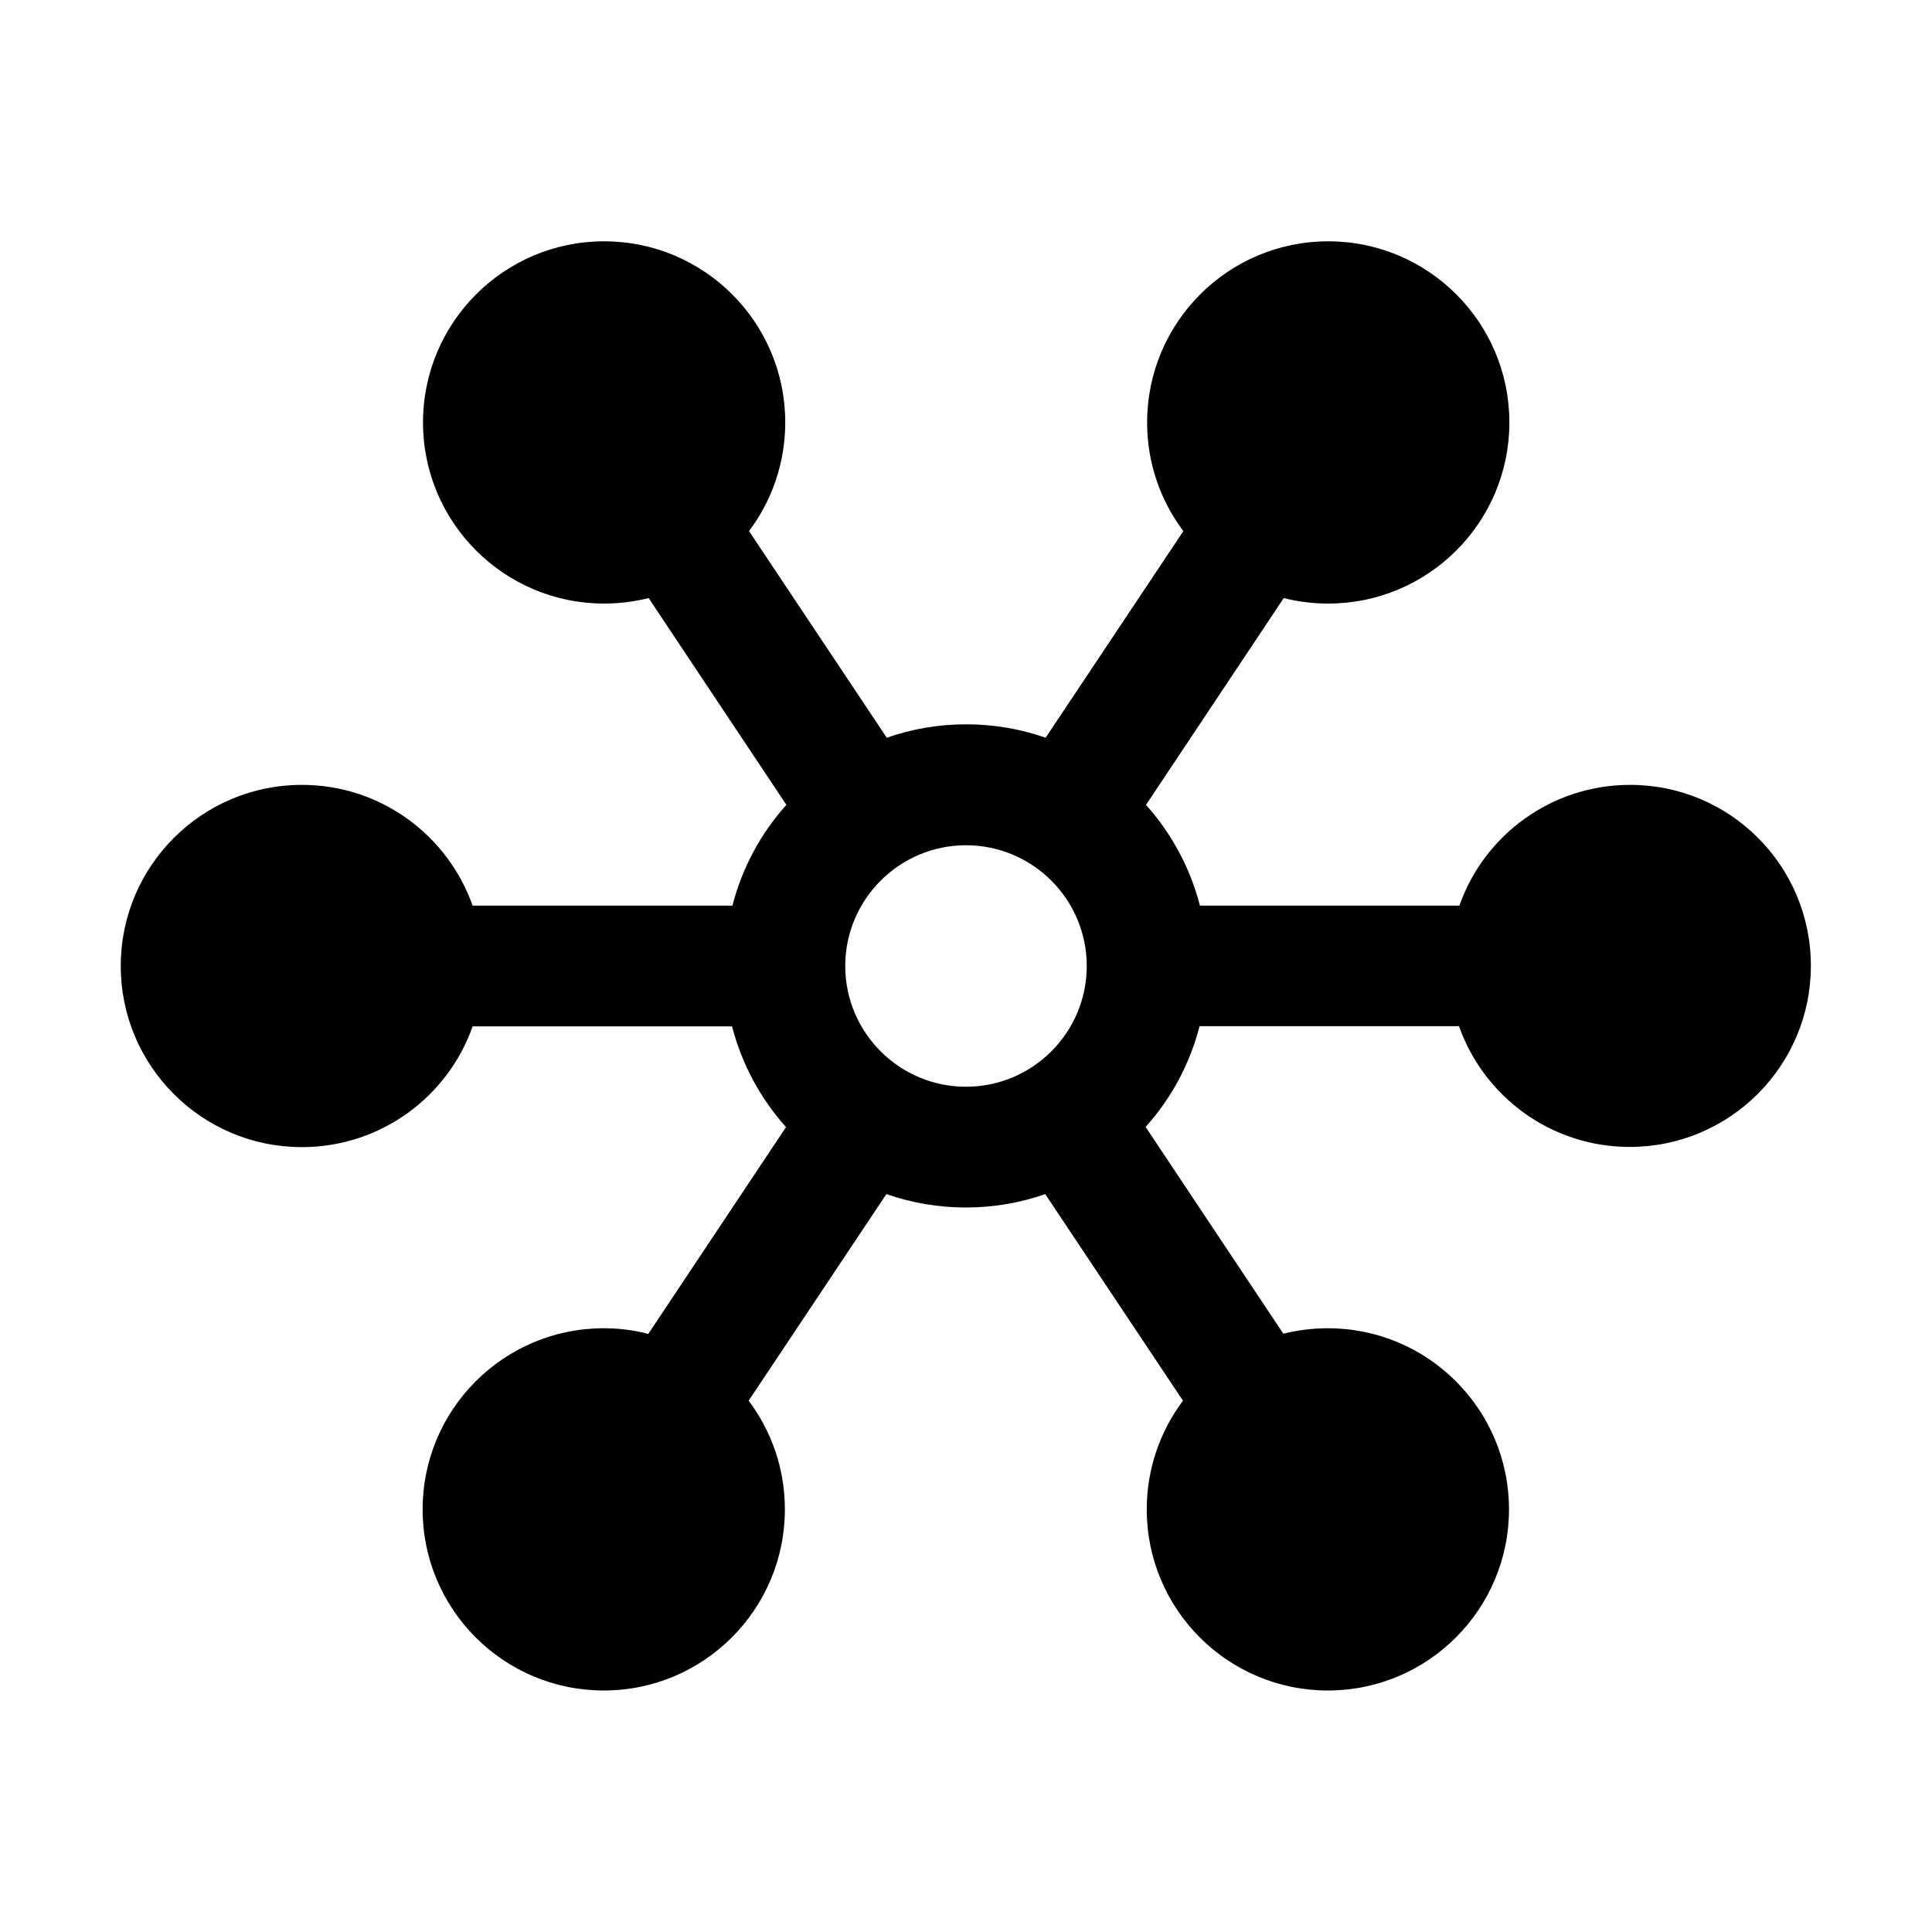 <?xml version="1.0" standalone="no"?><!DOCTYPE svg PUBLIC "-//W3C//DTD SVG 1.1//EN" "http://www.w3.org/Graphics/SVG/1.1/DTD/svg11.dtd"><svg t="1606463269336" class="icon" viewBox="0 0 1024 1024" version="1.1" xmlns="http://www.w3.org/2000/svg" p-id="12744" xmlns:xlink="http://www.w3.org/1999/xlink" width="16" height="16"><defs><style type="text/css"></style></defs><path d="M864 416c-41.8 0-77.4 26.7-90.5 64H636c-5.2-20.1-15.1-38.3-28.6-53.4l73-109.6c7.5 1.9 15.5 2.9 23.6 2.9 53 0 96-43 96-96s-43-96-96-96-96 43-96 96c0 21.6 7.1 41.5 19.2 57.6l-73 109.5c-13.2-4.6-27.4-7.1-42.1-7.1-14.8 0-28.9 2.5-42.1 7.1l-73-109.5c12-16 19.2-36 19.2-57.6 0-53-43-96-96-96s-96 43-96 96 43 96 96 96c8.1 0 16-1 23.6-2.9l73 109.6c-13.5 15-23.4 33.2-28.6 53.4H250.5c-13.2-37.3-48.7-64-90.5-64-53 0-96 43-96 96s43 96 96 96c41.8 0 77.4-26.7 90.5-64H388c5.2 20.1 15.1 38.3 28.6 53.4l-73 109.6c-7.6-2-15.5-3-23.6-3-53 0-96 43-96 96s43 96 96 96 96-43 96-96c0-21.6-7.1-41.5-19.2-57.6l73-109.5c13.2 4.6 27.4 7.1 42.1 7.1 14.8 0 28.9-2.5 42.1-7.1l73 109.5c-12 16-19.2 36-19.2 57.6 0 53 43 96 96 96s96-43 96-96-43-96-96-96c-8.1 0-16 1-23.6 2.9l-73-109.6c13.5-15 23.4-33.2 28.6-53.4h137.5c13.2 37.3 48.7 64 90.5 64 53 0 96-43 96-96S917 416 864 416zM512 576c-35.3 0-64-28.7-64-64s28.7-64 64-64 64 28.7 64 64-28.7 64-64 64z" p-id="12745"></path></svg>
